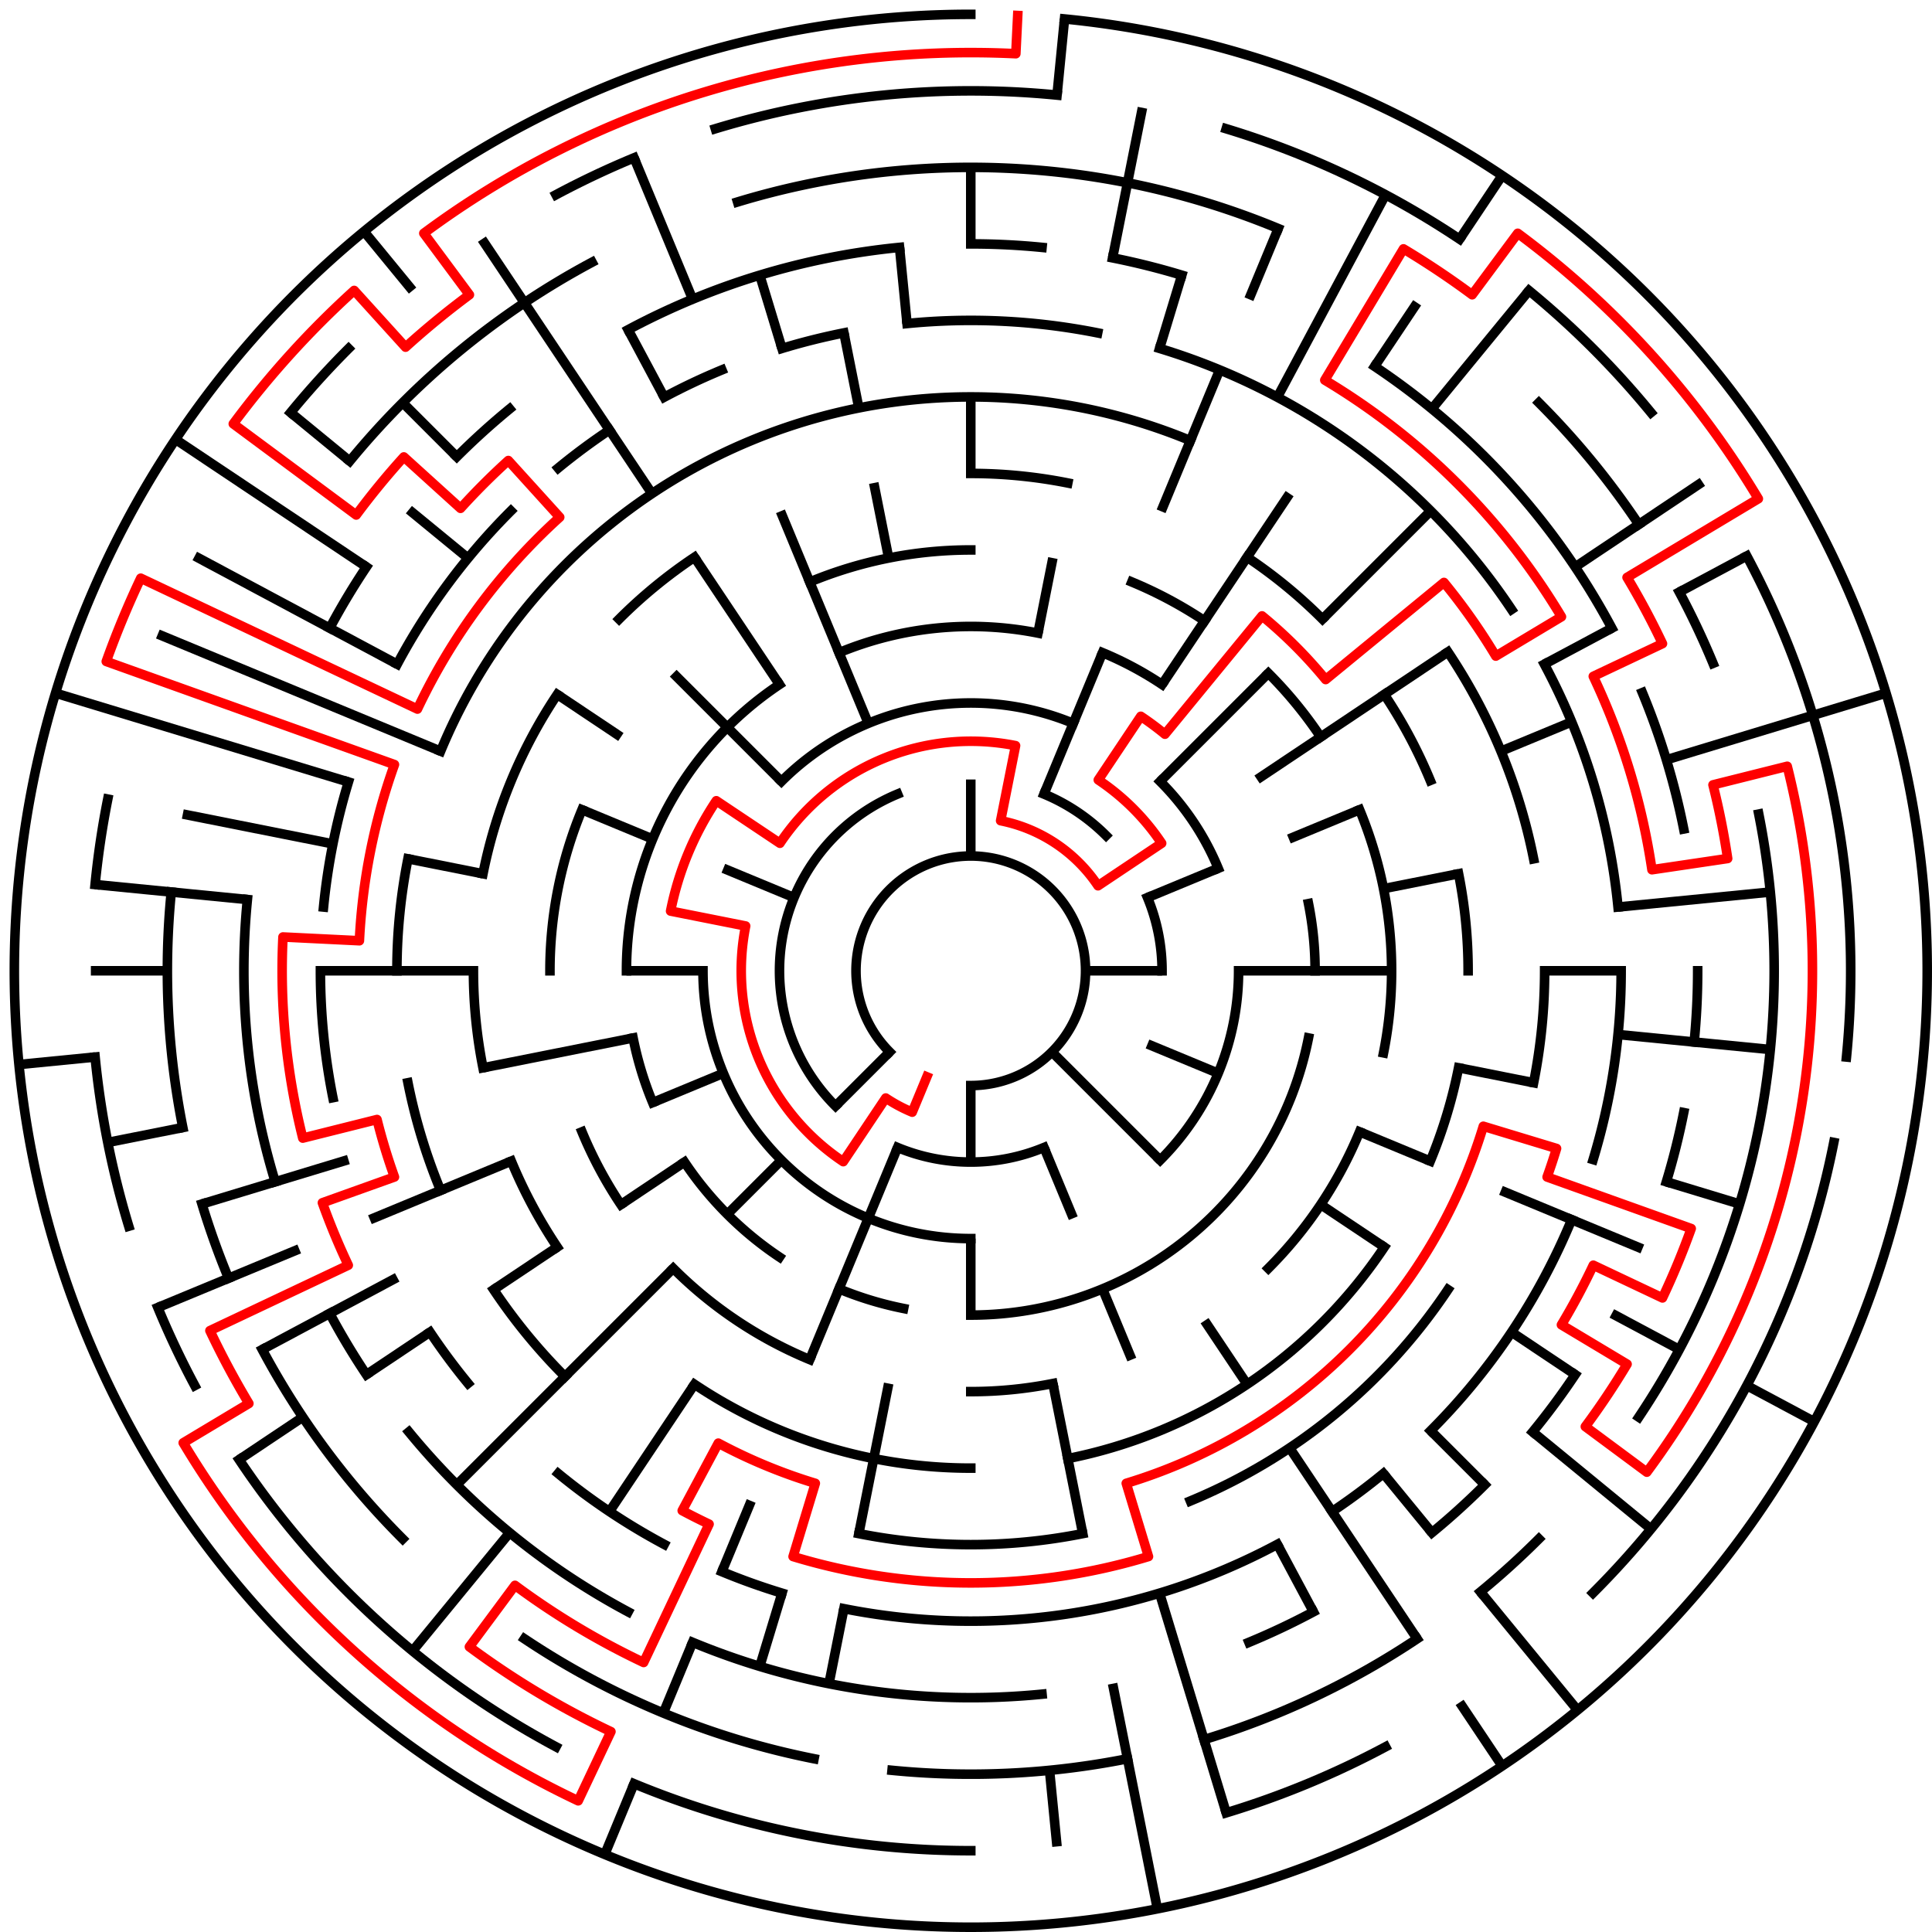 ﻿<?xml version="1.0" encoding="utf-8" standalone="no"?>
<!DOCTYPE svg PUBLIC "-//W3C//DTD SVG 1.1//EN" "http://www.w3.org/Graphics/SVG/1.1/DTD/svg11.dtd">
<svg width="404" height="404" version="1.1" xmlns="http://www.w3.org/2000/svg">
  <title>25 cells diameter theta maze</title>
  <g fill="none" stroke="#000000" stroke-width="2" stroke-linecap="square">
    <path d="M 186.029,219.971 A 24,24 0 1,1 203,227" />
    <path d="M 218.307,166.045 A 40,40 0 0,1 231.284,174.716" />
    <path d="M 239.955,187.693 A 40,40 0 0,1 243,203" />
    <path d="M 218.307,239.955 A 40,40 0 0,1 187.693,239.955" />
    <path d="M 174.716,231.284 A 40,40 0 0,1 187.693,166.045" />
    <path d="M 163.402,163.402 A 56,56 0 0,1 224.43,151.263" />
    <path d="M 242.598,163.402 A 56,56 0 0,1 254.737,181.57" />
    <path d="M 259,203 A 56,56 0 0,1 242.598,242.598" />
    <path d="M 203,259 A 56,56 0 0,1 147,203" />
    <path d="M 175.447,136.481 A 72,72 0 0,1 217.047,132.383" />
    <path d="M 230.553,136.481 A 72,72 0 0,1 243.001,143.134" />
    <path d="M 273.617,188.953 A 72,72 0 0,1 275,203" />
    <path d="M 273.617,217.047 A 72,72 0 0,1 203,275" />
    <path d="M 188.953,273.617 A 72,72 0 0,1 175.447,269.519" />
    <path d="M 162.999,262.866 A 72,72 0 0,1 143.134,243.001" />
    <path d="M 136.481,230.553 A 72,72 0 0,1 132.383,217.047" />
    <path d="M 131,203 A 72,72 0 0,1 162.999,143.134" />
    <path d="M 169.324,121.699 A 88,88 0 0,1 203,115" />
    <path d="M 236.676,121.699 A 88,88 0 0,1 251.89,129.831" />
    <path d="M 265.225,140.775 A 88,88 0 0,1 276.169,154.11" />
    <path d="M 284.301,169.324 A 88,88 0 0,1 289.309,220.168" />
    <path d="M 284.301,236.676 A 88,88 0 0,1 265.225,265.225" />
    <path d="M 220.168,289.309 A 88,88 0 0,1 203,291" />
    <path d="M 169.324,284.301 A 88,88 0 0,1 140.775,265.225" />
    <path d="M 129.831,251.89 A 88,88 0 0,1 121.699,236.676" />
    <path d="M 115,203 A 88,88 0 0,1 121.699,169.324" />
    <path d="M 203,99 A 104,104 0 0,1 223.289,100.998" />
    <path d="M 260.779,116.527 A 104,104 0 0,1 276.539,129.461" />
    <path d="M 289.473,145.221 A 104,104 0 0,1 299.083,163.201" />
    <path d="M 305.002,182.711 A 104,104 0 0,1 307,203" />
    <path d="M 305.002,223.289 A 104,104 0 0,1 299.083,242.799" />
    <path d="M 289.473,260.779 A 104,104 0 0,1 223.289,305.002" />
    <path d="M 203,307 A 104,104 0 0,1 145.221,289.473" />
    <path d="M 116.527,260.779 A 104,104 0 0,1 106.917,242.799" />
    <path d="M 100.998,223.289 A 104,104 0 0,1 99,203" />
    <path d="M 100.998,182.711 A 104,104 0 0,1 116.527,145.221" />
    <path d="M 129.461,129.461 A 104,104 0 0,1 145.221,116.527" />
    <path d="M 92.134,157.078 A 120,120 0 0,1 248.922,92.134" />
    <path d="M 302.776,136.332 A 120,120 0 0,1 320.694,179.589" />
    <path d="M 323,203 A 120,120 0 0,1 320.694,226.411" />
    <path d="M 302.776,269.668 A 120,120 0 0,1 248.922,313.866" />
    <path d="M 226.411,320.694 A 120,120 0 0,1 179.589,320.694" />
    <path d="M 118.147,287.853 A 120,120 0 0,1 103.224,269.668" />
    <path d="M 92.134,248.922 A 120,120 0 0,1 85.306,226.411" />
    <path d="M 83,203 A 120,120 0 0,1 85.306,179.589" />
    <path d="M 189.67,67.655 A 136,136 0 0,1 229.532,69.613" />
    <path d="M 242.479,72.856 A 136,136 0 0,1 316.08,127.442" />
    <path d="M 322.941,138.89 A 136,136 0 0,1 338.345,189.67" />
    <path d="M 339,203 A 136,136 0 0,1 333.144,242.479" />
    <path d="M 328.648,255.045 A 136,136 0 0,1 299.167,299.167" />
    <path d="M 289.277,308.129 A 136,136 0 0,1 278.558,316.08" />
    <path d="M 267.11,322.941 A 136,136 0 0,1 176.468,336.387" />
    <path d="M 163.521,333.144 A 136,136 0 0,1 150.955,328.648" />
    <path d="M 138.89,322.941 A 136,136 0 0,1 116.723,308.129" />
    <path d="M 97.871,289.277 A 136,136 0 0,1 89.92,278.558" />
    <path d="M 69.613,229.532 A 136,136 0 0,1 67,203" />
    <path d="M 67.655,189.67 A 136,136 0 0,1 72.856,163.521" />
    <path d="M 83.059,138.89 A 136,136 0 0,1 106.833,106.833" />
    <path d="M 116.723,97.871 A 136,136 0 0,1 127.442,89.92" />
    <path d="M 138.89,83.059 A 136,136 0 0,1 150.955,77.352" />
    <path d="M 163.521,72.856 A 136,136 0 0,1 176.468,69.613" />
    <path d="M 203,51 A 152,152 0 0,1 217.899,51.732" />
    <path d="M 232.654,53.921 A 152,152 0 0,1 247.123,57.545" />
    <path d="M 287.447,76.617 A 152,152 0 0,1 337.052,131.348" />
    <path d="M 343.43,144.832 A 152,152 0 0,1 352.079,173.346" />
    <path d="M 355,203 A 152,152 0 0,1 354.268,217.899" />
    <path d="M 352.079,232.654 A 152,152 0 0,1 348.455,247.123" />
    <path d="M 329.383,287.447 A 152,152 0 0,1 320.498,299.428" />
    <path d="M 310.48,310.48 A 152,152 0 0,1 299.428,320.498" />
    <path d="M 274.652,337.052 A 152,152 0 0,1 261.168,343.43" />
    <path d="M 217.899,354.268 A 152,152 0 0,1 144.832,343.43" />
    <path d="M 131.348,337.052 A 152,152 0 0,1 85.502,299.428" />
    <path d="M 76.617,287.447 A 152,152 0 0,1 68.948,274.652" />
    <path d="M 57.545,247.123 A 152,152 0 0,1 51.732,188.101" />
    <path d="M 68.948,131.348 A 152,152 0 0,1 76.617,118.553" />
    <path d="M 95.52,95.52 A 152,152 0 0,1 106.572,85.502" />
    <path d="M 131.348,68.948 A 152,152 0 0,1 188.101,51.732" />
    <path d="M 154.232,42.234 A 168,168 0 0,1 267.291,47.788" />
    <path d="M 321.794,84.206 A 168,168 0 0,1 342.687,109.664" />
    <path d="M 351.163,123.805 A 168,168 0 0,1 358.212,138.709" />
    <path d="M 367.772,170.225 A 168,168 0 0,1 342.687,296.336" />
    <path d="M 321.794,321.794 A 168,168 0 0,1 309.578,332.866" />
    <path d="M 296.336,342.687 A 168,168 0 0,1 251.768,363.766" />
    <path d="M 235.775,367.772 A 168,168 0 0,1 186.533,370.191" />
    <path d="M 170.225,367.772 A 168,168 0 0,1 109.664,342.687" />
    <path d="M 84.206,321.794 A 168,168 0 0,1 54.837,282.195" />
    <path d="M 47.788,267.291 A 168,168 0 0,1 42.234,251.768" />
    <path d="M 38.228,235.775 A 168,168 0 0,1 35.809,186.533" />
    <path d="M 73.134,96.422 A 168,168 0 0,1 123.805,54.837" />
    <path d="M 149.588,26.923 A 184,184 0 0,1 221.035,19.886" />
    <path d="M 256.412,26.923 A 184,184 0 0,1 305.225,50.01" />
    <path d="M 319.728,60.766 A 184,184 0 0,1 345.234,86.272" />
    <path d="M 365.274,116.263 A 184,184 0 0,1 386.114,221.035" />
    <path d="M 383.464,238.897 A 184,184 0 0,1 333.108,333.108" />
    <path d="M 289.737,365.274 A 184,184 0 0,1 256.412,379.077" />
    <path d="M 203,387 A 184,184 0 0,1 132.586,372.994" />
    <path d="M 116.263,365.274 A 184,184 0 0,1 50.01,305.225" />
    <path d="M 40.726,289.737 A 184,184 0 0,1 33.006,273.414" />
    <path d="M 26.923,256.412 A 184,184 0 0,1 19.886,221.035" />
    <path d="M 19.886,184.965 A 184,184 0 0,1 22.536,167.103" />
    <path d="M 60.766,86.272 A 184,184 0 0,1 72.892,72.892" />
    <path d="M 116.263,40.726 A 184,184 0 0,1 132.586,33.006" />
    <path d="M 222.603,3.963 A 200,200 0 1,1 203,3" />
  </g>
  <g fill="none" stroke="#000000" stroke-width="2" stroke-linecap="butt">
    <line x1="203" y1="35" x2="203" y2="51" />
    <line x1="203" y1="83" x2="203" y2="99" />
    <line x1="203" y1="163" x2="203" y2="179" />
    <line x1="222.603" y1="3.963" x2="221.035" y2="19.886" />
    <line x1="238.897" y1="22.536" x2="232.654" y2="53.921" />
    <line x1="220.168" y1="116.691" x2="217.047" y2="132.383" />
    <line x1="247.123" y1="57.545" x2="242.479" y2="72.856" />
    <line x1="267.291" y1="47.788" x2="261.168" y2="62.57" />
    <line x1="255.045" y1="77.352" x2="242.799" y2="106.917" />
    <line x1="230.553" y1="136.481" x2="218.307" y2="166.045" />
    <line x1="289.737" y1="40.726" x2="267.11" y2="83.059" />
    <line x1="314.114" y1="36.706" x2="305.225" y2="50.01" />
    <line x1="296.336" y1="63.313" x2="287.447" y2="76.617" />
    <line x1="269.668" y1="103.224" x2="243.001" y2="143.134" />
    <line x1="319.728" y1="60.766" x2="299.428" y2="85.502" />
    <line x1="299.167" y1="106.833" x2="276.539" y2="129.461" />
    <line x1="265.225" y1="140.775" x2="242.598" y2="163.402" />
    <line x1="355.99" y1="100.775" x2="329.383" y2="118.553" />
    <line x1="302.776" y1="136.332" x2="262.866" y2="162.999" />
    <line x1="365.274" y1="116.263" x2="351.163" y2="123.805" />
    <line x1="337.052" y1="131.348" x2="322.941" y2="138.89" />
    <line x1="328.648" y1="150.955" x2="313.866" y2="157.078" />
    <line x1="284.301" y1="169.324" x2="269.519" y2="175.447" />
    <line x1="254.737" y1="181.57" x2="239.955" y2="187.693" />
    <line x1="394.388" y1="144.943" x2="348.455" y2="158.877" />
    <line x1="305.002" y1="182.711" x2="289.309" y2="185.832" />
    <line x1="370.191" y1="186.533" x2="338.345" y2="189.67" />
    <line x1="339" y1="203" x2="323" y2="203" />
    <line x1="291" y1="203" x2="259" y2="203" />
    <line x1="243" y1="203" x2="227" y2="203" />
    <line x1="370.191" y1="219.467" x2="338.345" y2="216.33" />
    <line x1="320.694" y1="226.411" x2="305.002" y2="223.289" />
    <line x1="363.766" y1="251.768" x2="348.455" y2="247.123" />
    <line x1="343.43" y1="261.168" x2="313.866" y2="248.922" />
    <line x1="299.083" y1="242.799" x2="284.301" y2="236.676" />
    <line x1="254.737" y1="224.43" x2="239.955" y2="218.307" />
    <line x1="379.384" y1="297.279" x2="365.274" y2="289.737" />
    <line x1="351.163" y1="282.195" x2="337.052" y2="274.652" />
    <line x1="329.383" y1="287.447" x2="316.08" y2="278.558" />
    <line x1="289.473" y1="260.779" x2="276.169" y2="251.89" />
    <line x1="345.234" y1="319.728" x2="320.498" y2="299.428" />
    <line x1="310.48" y1="310.48" x2="299.167" y2="299.167" />
    <line x1="242.598" y1="242.598" x2="219.971" y2="219.971" />
    <line x1="329.879" y1="357.602" x2="309.578" y2="332.866" />
    <line x1="299.428" y1="320.498" x2="289.277" y2="308.129" />
    <line x1="314.114" y1="369.294" x2="305.225" y2="355.99" />
    <line x1="296.336" y1="342.687" x2="269.668" y2="302.776" />
    <line x1="260.779" y1="289.473" x2="251.89" y2="276.169" />
    <line x1="274.652" y1="337.052" x2="267.11" y2="322.941" />
    <line x1="236.676" y1="284.301" x2="230.553" y2="269.519" />
    <line x1="224.43" y1="254.737" x2="218.307" y2="239.955" />
    <line x1="256.412" y1="379.077" x2="242.479" y2="333.144" />
    <line x1="242.018" y1="399.157" x2="232.654" y2="352.079" />
    <line x1="226.411" y1="320.694" x2="220.168" y2="289.309" />
    <line x1="221.035" y1="386.114" x2="219.467" y2="370.191" />
    <line x1="203" y1="275" x2="203" y2="259" />
    <line x1="203" y1="243" x2="203" y2="227" />
    <line x1="173.346" y1="352.079" x2="176.468" y2="336.387" />
    <line x1="179.589" y1="320.694" x2="185.832" y2="289.309" />
    <line x1="158.877" y1="348.455" x2="163.521" y2="333.144" />
    <line x1="126.463" y1="387.776" x2="132.586" y2="372.994" />
    <line x1="138.709" y1="358.212" x2="144.832" y2="343.43" />
    <line x1="150.955" y1="328.648" x2="157.078" y2="313.866" />
    <line x1="169.324" y1="284.301" x2="187.693" y2="239.955" />
    <line x1="127.442" y1="316.08" x2="145.221" y2="289.473" />
    <line x1="86.272" y1="345.234" x2="106.572" y2="320.498" />
    <line x1="95.52" y1="310.48" x2="140.775" y2="265.225" />
    <line x1="152.088" y1="253.912" x2="163.402" y2="242.598" />
    <line x1="174.716" y1="231.284" x2="186.029" y2="219.971" />
    <line x1="50.01" y1="305.225" x2="63.313" y2="296.336" />
    <line x1="76.617" y1="287.447" x2="89.92" y2="278.558" />
    <line x1="103.224" y1="269.668" x2="116.527" y2="260.779" />
    <line x1="129.831" y1="251.89" x2="143.134" y2="243.001" />
    <line x1="54.837" y1="282.195" x2="83.059" y2="267.11" />
    <line x1="33.006" y1="273.414" x2="62.57" y2="261.168" />
    <line x1="77.352" y1="255.045" x2="106.917" y2="242.799" />
    <line x1="136.481" y1="230.553" x2="151.263" y2="224.43" />
    <line x1="42.234" y1="251.768" x2="72.856" y2="242.479" />
    <line x1="22.536" y1="238.897" x2="38.228" y2="235.775" />
    <line x1="100.998" y1="223.289" x2="132.383" y2="217.047" />
    <line x1="3.963" y1="222.603" x2="19.886" y2="221.035" />
    <line x1="19" y1="203" x2="35" y2="203" />
    <line x1="67" y1="203" x2="99" y2="203" />
    <line x1="131" y1="203" x2="147" y2="203" />
    <line x1="19.886" y1="184.965" x2="51.732" y2="188.101" />
    <line x1="38.228" y1="170.225" x2="69.613" y2="176.468" />
    <line x1="85.306" y1="179.589" x2="100.998" y2="182.711" />
    <line x1="11.612" y1="144.943" x2="72.856" y2="163.521" />
    <line x1="33.006" y1="132.586" x2="92.134" y2="157.078" />
    <line x1="121.699" y1="169.324" x2="136.481" y2="175.447" />
    <line x1="151.263" y1="181.57" x2="166.045" y2="187.693" />
    <line x1="40.726" y1="116.263" x2="83.059" y2="138.89" />
    <line x1="36.706" y1="91.886" x2="76.617" y2="118.553" />
    <line x1="116.527" y1="145.221" x2="129.831" y2="154.11" />
    <line x1="60.766" y1="86.272" x2="73.134" y2="96.422" />
    <line x1="85.502" y1="106.572" x2="97.871" y2="116.723" />
    <line x1="84.206" y1="84.206" x2="95.52" y2="95.52" />
    <line x1="140.775" y1="140.775" x2="163.402" y2="163.402" />
    <line x1="76.121" y1="48.398" x2="86.272" y2="60.766" />
    <line x1="100.775" y1="50.01" x2="136.332" y2="103.224" />
    <line x1="145.221" y1="116.527" x2="162.999" y2="143.134" />
    <line x1="131.348" y1="68.948" x2="138.89" y2="83.059" />
    <line x1="132.586" y1="33.006" x2="144.832" y2="62.57" />
    <line x1="163.201" y1="106.917" x2="181.57" y2="151.263" />
    <line x1="158.877" y1="57.545" x2="163.521" y2="72.856" />
    <line x1="176.468" y1="69.613" x2="179.589" y2="85.306" />
    <line x1="182.711" y1="100.998" x2="185.832" y2="116.691" />
    <line x1="188.101" y1="51.732" x2="189.67" y2="67.655" />
  </g>
  <path fill="none" stroke="#ff0000" stroke-width="2" stroke-linecap="square" stroke-linejoin="round" d="M 212.814,3.241 L 212.421,11.231 A 192,192 0 0,0 88.626,48.784 L 98.157,61.635 A 176,176 0 0,0 84.806,72.593 L 74.061,60.737 A 192,192 0 0,0 48.784,88.626 L 74.487,107.688 A 160,160 0 0,1 84.448,95.551 L 96.303,106.296 A 144,144 0 0,1 106.296,96.303 L 117.04,108.158 A 128,128 0 0,0 87.289,148.273 L 29.434,120.909 A 192,192 0 0,0 22.224,138.317 L 82.482,159.878 A 128,128 0 0,0 75.154,196.719 L 59.173,195.934 A 144,144 0 0,0 63.315,237.989 L 78.836,234.101 A 128,128 0 0,0 82.482,246.122 L 67.418,251.512 A 144,144 0 0,0 72.826,264.568 L 43.898,278.25 A 176,176 0 0,0 52.04,293.482 L 38.316,301.708 A 192,192 0 0,0 120.909,376.566 L 127.75,362.102 A 176,176 0 0,1 98.157,344.365 L 107.688,331.513 A 160,160 0 0,0 134.591,347.638 L 148.273,318.711 A 128,128 0 0,1 142.661,315.886 L 150.204,301.775 A 112,112 0 0,0 170.488,310.177 L 165.844,325.488 A 128,128 0 0,0 240.156,325.488 L 235.512,310.177 A 112,112 0 0,0 310.177,235.512 L 325.488,240.156 A 128,128 0 0,1 323.518,246.122 L 353.647,256.902 A 160,160 0 0,1 347.638,271.409 L 333.174,264.568 A 144,144 0 0,1 326.513,277.031 L 340.237,285.256 A 160,160 0 0,1 331.513,298.312 L 344.365,307.843 A 176,176 0 0,0 373.726,160.235 L 358.205,164.123 A 160,160 0 0,1 361.268,179.523 L 345.441,181.871 A 144,144 0 0,0 333.174,141.432 L 347.638,134.591 A 160,160 0 0,0 340.237,120.744 L 367.684,104.292 A 192,192 0 0,0 317.374,48.784 L 307.843,61.635 A 176,176 0 0,0 293.482,52.04 L 277.031,79.487 A 144,144 0 0,1 326.513,128.969 L 312.789,137.195 A 128,128 0 0,0 301.945,121.798 L 277.209,142.098 A 96,96 0 0,0 263.902,128.791 L 243.601,153.527 A 64,64 0 0,0 238.556,149.786 L 229.667,163.089 A 48,48 0 0,1 242.911,176.333 L 229.607,185.222 A 32,32 0 0,0 209.243,171.615 L 212.364,155.922 A 48,48 0 0,0 163.089,176.333 L 149.786,167.444 A 64,64 0 0,0 140.23,190.514 L 155.922,193.636 A 48,48 0 0,0 176.333,242.911 L 185.222,229.607 A 32,32 0 0,0 190.754,232.564 L 193.816,225.173" />
  <type>Circular</type>
</svg>